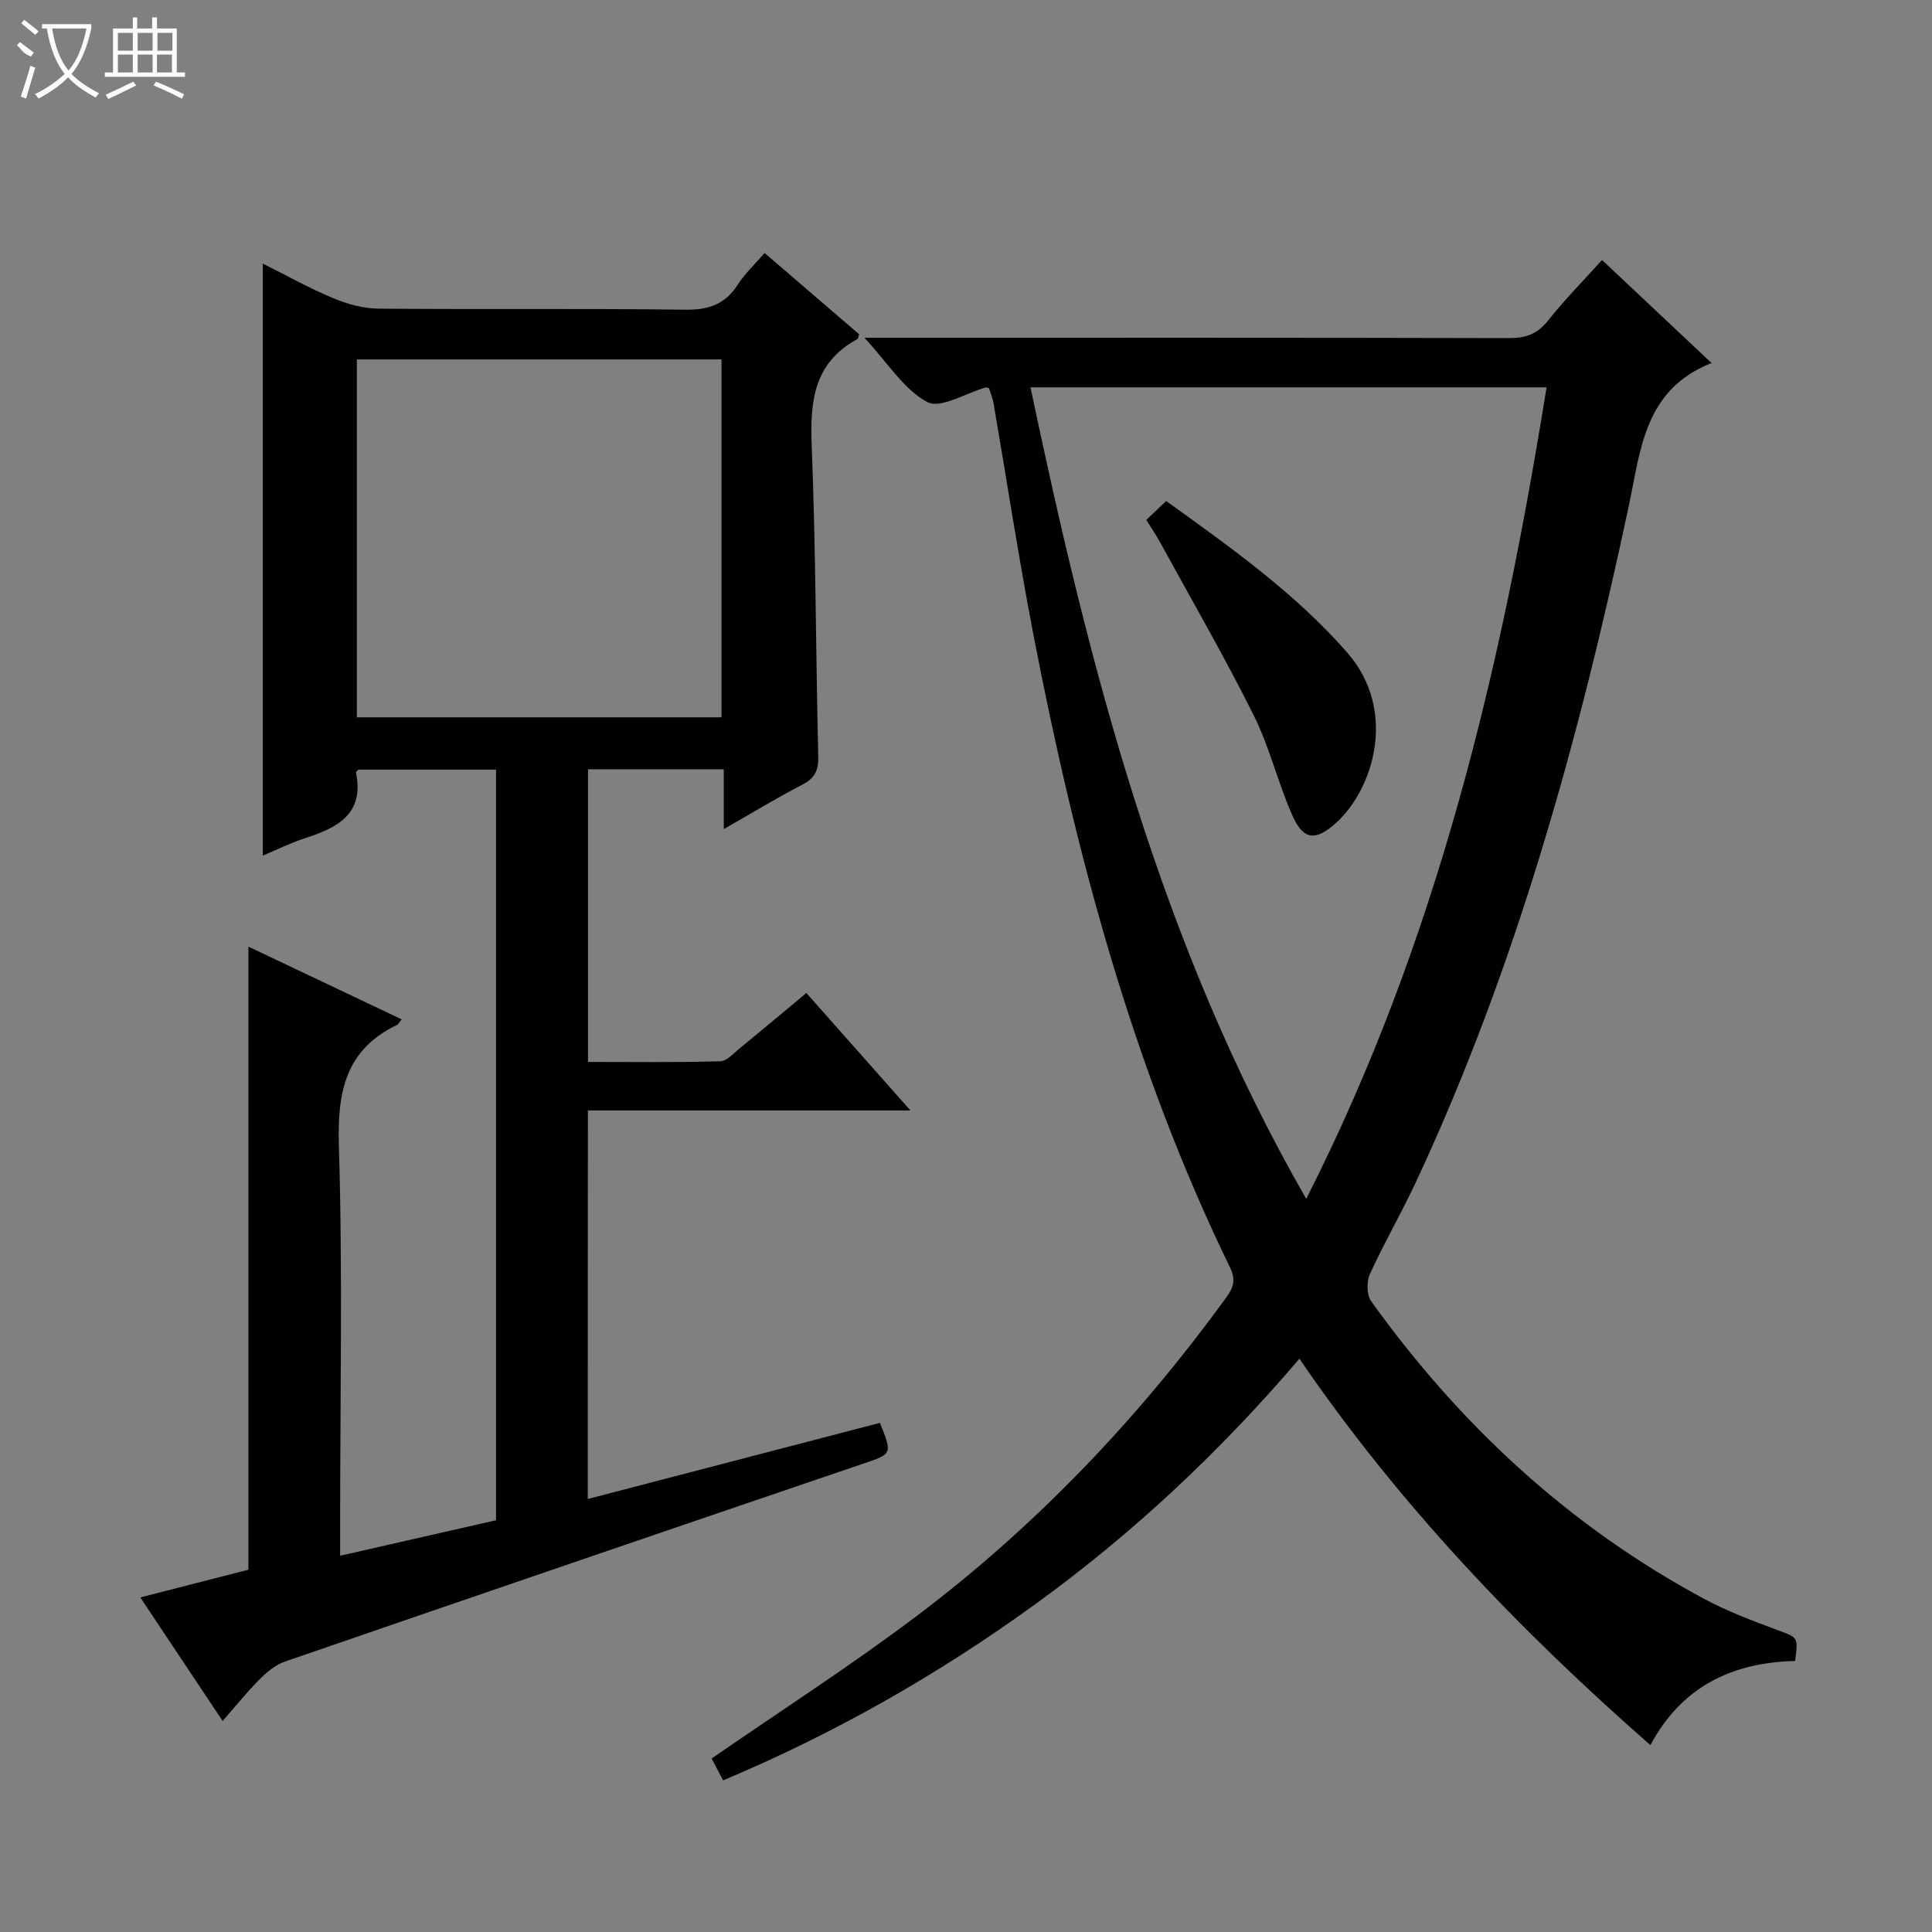 <svg enable-background="new 0 0 400 400" viewBox="0 0 400 400" xmlns="http://www.w3.org/2000/svg"><rect x="0" y="0" width="400" height="400" fill="#808080" stroke="none"/><g fill="#010102"><path d="m121.69 310.35c20.5-5.34 40.52-10.56 60.49-15.76 2.64 6.62 2.57 6.4-3.89 8.59-39.78 13.53-79.54 27.13-119.27 40.82-1.93.66-3.72 2.13-5.19 3.6-2.57 2.56-4.85 5.42-7.74 8.71-5.72-8.59-11.18-16.79-17.04-25.58 8.05-2.07 15.23-3.91 22.38-5.74 0-42.94 0-85.67 0-129 10.5 4.98 21.06 9.99 31.73 15.06-.53.65-.68 1.01-.95 1.14-10.68 5.14-12.39 13.86-12.05 24.97.8 26.14.26 52.32.26 78.49v6.45c11.21-2.55 21.66-4.93 32.28-7.35 0-51.87 0-103.47 0-155.41-9.54 0-18.96 0-28.48 0-.13.14-.56.43-.52.61 1.77 8.68-3.92 11.43-10.58 13.6-2.95.96-5.76 2.36-8.71 3.59 0-40.88 0-81.28 0-122.57 4.88 2.44 9.55 5.07 14.47 7.12 2.96 1.24 6.29 2.19 9.46 2.21 21.16.19 42.33-.06 63.5.22 4.82.06 8.24-1.07 10.87-5.14 1.51-2.33 3.6-4.29 5.59-6.6 6.77 5.82 13.2 11.34 19.58 16.83-.16.45-.18.89-.38 1-8.94 4.85-9.82 12.75-9.45 21.95.85 21.46.85 42.95 1.36 64.42.07 2.88-.66 4.51-3.27 5.86-5.26 2.72-10.32 5.81-16.29 9.22 0-4.7 0-8.43 0-12.39-9.63 0-18.72 0-28.11 0v60.59c9.21 0 18.3.12 27.37-.13 1.38-.04 2.78-1.66 4.05-2.7 4.5-3.67 8.94-7.41 13.79-11.44 7.04 7.94 13.94 15.73 21.55 24.32-22.8 0-44.65 0-66.78 0-.03 26.84-.03 53.12-.03 80.44zm-47.81-235.93v74.09h75.5c0-24.97 0-49.52 0-74.09-25.4 0-50.34 0-75.5 0z"/><path d="m371.65 343.89c-12.96.3-23.46 5.25-29.95 17.42-27.28-23.93-51.95-49.69-72.67-80-16.45 19.27-34.48 36.17-54.59 50.75-20.1 14.58-41.55 26.8-64.73 36.55-1.01-1.91-1.83-3.48-2.38-4.53 14.33-9.9 28.75-19.17 42.4-29.46 24.76-18.66 45.95-40.94 64.18-66.03 1.53-2.11 1.96-3.69.74-6.2-20.27-41.68-32.03-86.03-40.75-131.29-3.04-15.8-5.46-31.72-8.19-47.57-.19-1.12-.65-2.19-.96-3.18-.38-.08-.55-.17-.68-.13-4.11 1.16-9.35 4.47-12.07 3.03-4.82-2.56-8.1-8-13.03-13.32h6.47c42.33 0 84.66-.04 126.98.07 3.46.01 5.87-.83 8.08-3.62 3.4-4.3 7.28-8.21 11.18-12.55 7.56 7.11 15.05 14.15 22.68 21.33-13.98 5.51-14.67 18.01-17.16 29.7-10.23 47.99-23.17 95.14-44.01 139.79-3.02 6.46-6.61 12.65-9.57 19.14-.71 1.55-.68 4.31.26 5.61 18.41 25.66 41.07 46.67 69.01 61.66 4.81 2.58 9.99 4.52 15.12 6.43 4.24 1.58 4.31 1.37 3.64 6.4zm-158.3-263.69c12.28 58.25 26.77 115.23 57.09 168.01 27.24-53.66 40.44-110.07 49.76-168.01-35.79 0-70.88 0-106.85 0z"/><path d="m237.33 107.64c1.55-1.47 2.73-2.59 4.12-3.91 13.33 9.6 26.59 18.97 37.43 31.32 10.58 12.05 5.48 28.46-2.42 35.46-4.09 3.62-6.6 3.44-8.85-1.59-3.03-6.8-4.74-14.21-8.05-20.84-6.06-12.15-12.88-23.93-19.4-35.85-.78-1.44-1.72-2.8-2.83-4.59z"/></g><path d="m6.4 11.7c-2-.8-1.9-1.6-2.9-2.3l.6-.7c.9.7 1.9 1.4 2.9 2.2zm-2.1 8.3c.7-2.1 1.4-4.2 2-6.4.2.1.6.3 1 .4-.7 2.3-1.3 4.4-1.9 6.4zm3-12.8c-1.1-.9-2.1-1.7-2.9-2.4l.6-.7c1 .8 2 1.5 3 2.4zm1.4-1.3v-.9h10.2v.9c-.9 4.2-2.3 7.3-4.1 9.4 1.3 1.4 3.2 2.7 5.7 4-.2.2-.4.5-.7.9-2.5-1.4-4.4-2.7-5.7-4.2-1.4 1.5-3.5 3-6.1 4.4 0 0 0 0-.1-.1-.3-.4-.5-.7-.7-.8 2.7-1.3 4.7-2.8 6.2-4.2-1.8-2.2-3-5.3-3.7-9.4zm9.2 0h-7.1c.6 3.8 1.7 6.7 3.4 8.7 1.7-2 2.9-4.8 3.7-8.7z" fill="#fbfcfa"/><path d="m31.6 3.6h.9v2.3h4.1v9.1h1.7v.9h-16.6v-.9h1.7v-9.1h4.1v-2.3h.9v2.3h3.1v-2.3zm-4 13.3.6.8c-1.9.9-3.8 1.9-5.8 2.8-.2-.3-.3-.6-.5-.9 2-.9 3.9-1.8 5.7-2.7zm-3.2-10.1v3.7h3.1v-3.7zm0 4.5v3.7h3.1v-3.7zm4.1-4.5v3.7h3.1v-3.7zm0 4.5v3.7h3.1v-3.7zm9.1 9.1c-2.1-1.1-4.1-2-5.8-2.7l.5-.8c2.2.9 4.1 1.8 5.8 2.6l-.4.9zm-1.9-13.6h-3.1v3.7h3.1zm-3.2 4.5v3.7h3.1v-3.7z" fill="#fbfcfa"/></svg>